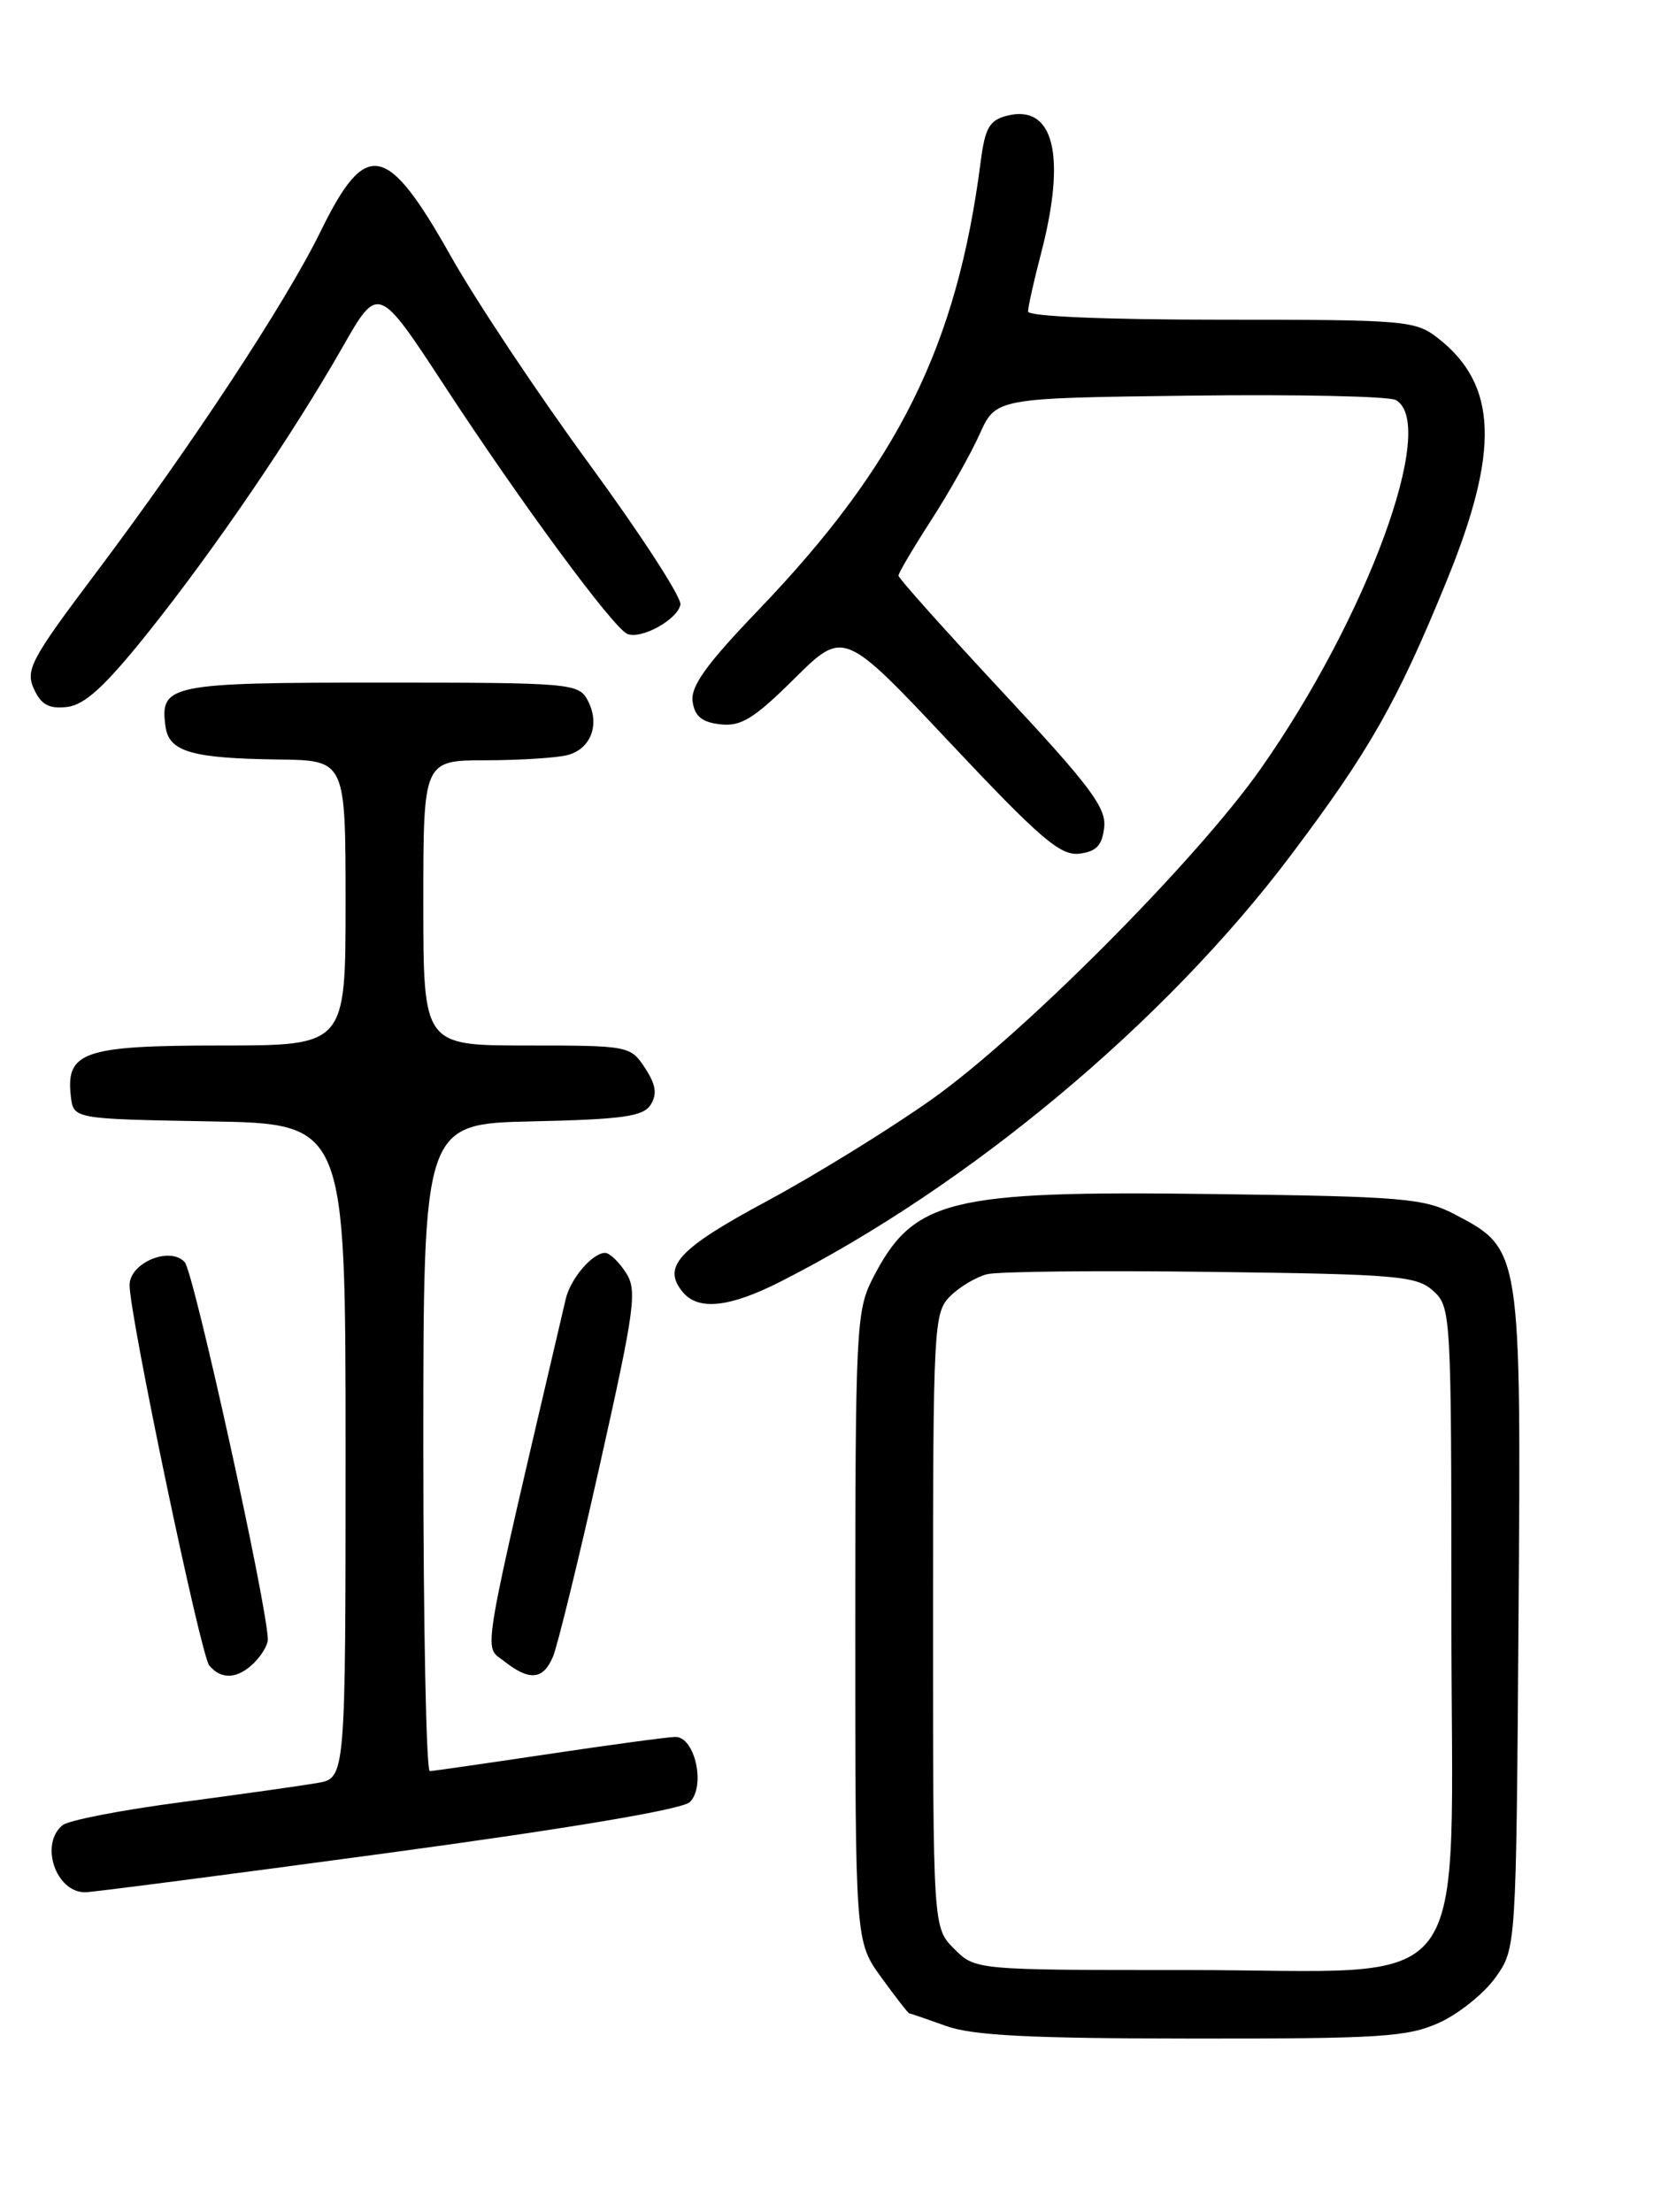 <?xml version="1.0" encoding="UTF-8" standalone="no"?>
<!DOCTYPE svg PUBLIC "-//W3C//DTD SVG 1.1//EN" "http://www.w3.org/Graphics/SVG/1.1/DTD/svg11.dtd" >
<svg xmlns="http://www.w3.org/2000/svg" xmlns:xlink="http://www.w3.org/1999/xlink" version="1.1" viewBox="0 0 194 256">
 <g >
 <path fill="currentColor"
d=" M 166.60 234.09 C 168.85 233.07 171.78 230.72 173.10 228.87 C 175.50 225.50 175.50 225.50 175.77 187.50 C 176.08 144.53 176.09 144.58 168.41 140.55 C 164.84 138.68 162.41 138.47 140.34 138.19 C 109.66 137.79 105.70 138.78 100.97 148.05 C 99.12 151.69 99.00 154.07 99.00 188.31 C 99.00 224.70 99.00 224.70 102.01 228.85 C 103.66 231.13 105.12 233.01 105.26 233.02 C 105.39 233.02 107.30 233.68 109.50 234.47 C 112.56 235.58 119.23 235.92 138.00 235.93 C 159.79 235.95 162.95 235.75 166.60 234.09 Z  M 44.90 214.45 C 66.09 211.58 79.00 209.40 79.85 208.56 C 81.71 206.72 80.44 200.99 78.17 201.02 C 77.25 201.04 70.65 201.93 63.50 203.00 C 56.35 204.07 50.16 204.96 49.75 204.98 C 49.34 204.99 49.00 188.14 49.00 167.53 C 49.00 130.06 49.00 130.06 61.64 129.78 C 72.10 129.55 74.47 129.21 75.32 127.85 C 76.09 126.63 75.92 125.52 74.66 123.60 C 72.98 121.04 72.77 121.00 60.98 121.00 C 49.00 121.00 49.00 121.00 49.00 104.50 C 49.00 88.00 49.00 88.00 56.25 87.99 C 60.24 87.98 64.50 87.71 65.72 87.38 C 68.44 86.65 69.48 83.77 68.02 81.04 C 66.97 79.08 66.05 79.00 44.09 79.00 C 19.54 79.00 18.46 79.22 19.17 84.15 C 19.59 87.01 22.25 87.77 32.25 87.90 C 40.00 88.00 40.00 88.00 40.00 104.50 C 40.00 121.00 40.00 121.00 25.57 121.00 C 9.70 121.00 7.60 121.71 8.20 126.88 C 8.50 129.50 8.50 129.50 24.25 129.78 C 40.00 130.05 40.00 130.05 40.00 167.91 C 40.00 205.78 40.00 205.78 36.75 206.35 C 34.96 206.66 27.88 207.66 21.00 208.57 C 14.12 209.47 7.94 210.67 7.25 211.23 C 4.57 213.40 6.44 219.00 9.85 219.00 C 10.65 219.00 26.42 216.95 44.90 214.45 Z  M 29.43 192.43 C 30.29 191.56 31.00 190.37 31.00 189.77 C 31.00 186.10 22.44 147.24 21.38 146.07 C 19.67 144.20 15.00 146.15 15.00 148.73 C 14.99 152.24 23.22 191.53 24.22 192.75 C 25.61 194.44 27.53 194.32 29.43 192.43 Z  M 64.00 191.75 C 64.53 190.51 66.98 180.50 69.44 169.51 C 73.51 151.33 73.78 149.31 72.43 147.26 C 71.62 146.02 70.55 145.00 70.05 145.00 C 68.58 145.00 66.04 147.97 65.49 150.32 C 55.49 193.07 55.95 190.36 58.32 192.23 C 61.27 194.57 62.86 194.43 64.00 191.75 Z  M 90.28 148.36 C 112.14 137.28 134.84 118.33 149.38 99.03 C 158.49 86.94 161.72 81.27 167.42 67.31 C 173.61 52.19 173.36 44.57 166.49 39.17 C 163.85 37.09 162.79 37.00 141.37 37.00 C 127.89 37.00 119.00 36.62 119.00 36.05 C 119.00 35.53 119.67 32.51 120.50 29.34 C 123.46 17.98 121.99 12.03 116.57 13.39 C 114.53 13.91 114.02 14.79 113.51 18.75 C 110.76 40.06 103.96 53.75 87.74 70.65 C 81.76 76.88 79.92 79.44 80.17 81.19 C 80.41 82.90 81.25 83.59 83.39 83.83 C 85.77 84.10 87.29 83.17 91.97 78.52 C 97.67 72.89 97.67 72.89 110.00 86.00 C 120.38 97.03 122.73 99.05 124.91 98.80 C 126.89 98.57 127.57 97.86 127.81 95.77 C 128.08 93.49 126.18 90.96 116.06 80.11 C 109.43 72.99 104.00 66.92 104.00 66.62 C 104.00 66.32 105.69 63.45 107.75 60.26 C 109.81 57.07 112.35 52.57 113.39 50.26 C 115.27 46.07 115.27 46.07 137.71 45.79 C 150.05 45.63 160.79 45.86 161.57 46.30 C 166.47 49.05 158.25 71.46 145.91 89.00 C 138.48 99.57 118.31 119.83 107.84 127.24 C 102.98 130.68 94.40 135.98 88.77 139.01 C 78.50 144.53 76.59 146.60 79.04 149.55 C 80.83 151.70 84.43 151.32 90.28 148.36 Z  M 17.09 73.27 C 24.81 63.61 33.78 50.46 39.63 40.21 C 43.78 32.93 43.78 32.93 51.49 44.71 C 60.32 58.21 70.98 72.67 72.61 73.36 C 74.21 74.04 78.43 71.71 78.76 69.97 C 78.91 69.16 74.19 61.88 68.27 53.79 C 62.34 45.70 55.10 34.83 52.18 29.64 C 44.77 16.49 42.37 16.03 37.11 26.78 C 33.11 34.97 22.06 51.75 11.03 66.40 C 3.60 76.27 2.92 77.54 3.92 79.72 C 4.76 81.56 5.66 82.06 7.76 81.82 C 9.81 81.58 12.14 79.45 17.09 73.27 Z  M 110.45 225.55 C 108.00 223.09 108.00 223.09 108.00 187.55 C 108.00 153.49 108.08 151.92 109.97 150.03 C 111.06 148.94 112.99 147.79 114.25 147.47 C 115.52 147.15 127.19 147.03 140.18 147.20 C 161.75 147.47 163.98 147.66 165.90 149.40 C 167.96 151.27 168.00 152.00 168.00 187.07 C 168.00 232.38 171.28 228.00 137.38 228.00 C 112.91 228.00 112.91 228.00 110.45 225.55 Z "/>
</g>
</svg>